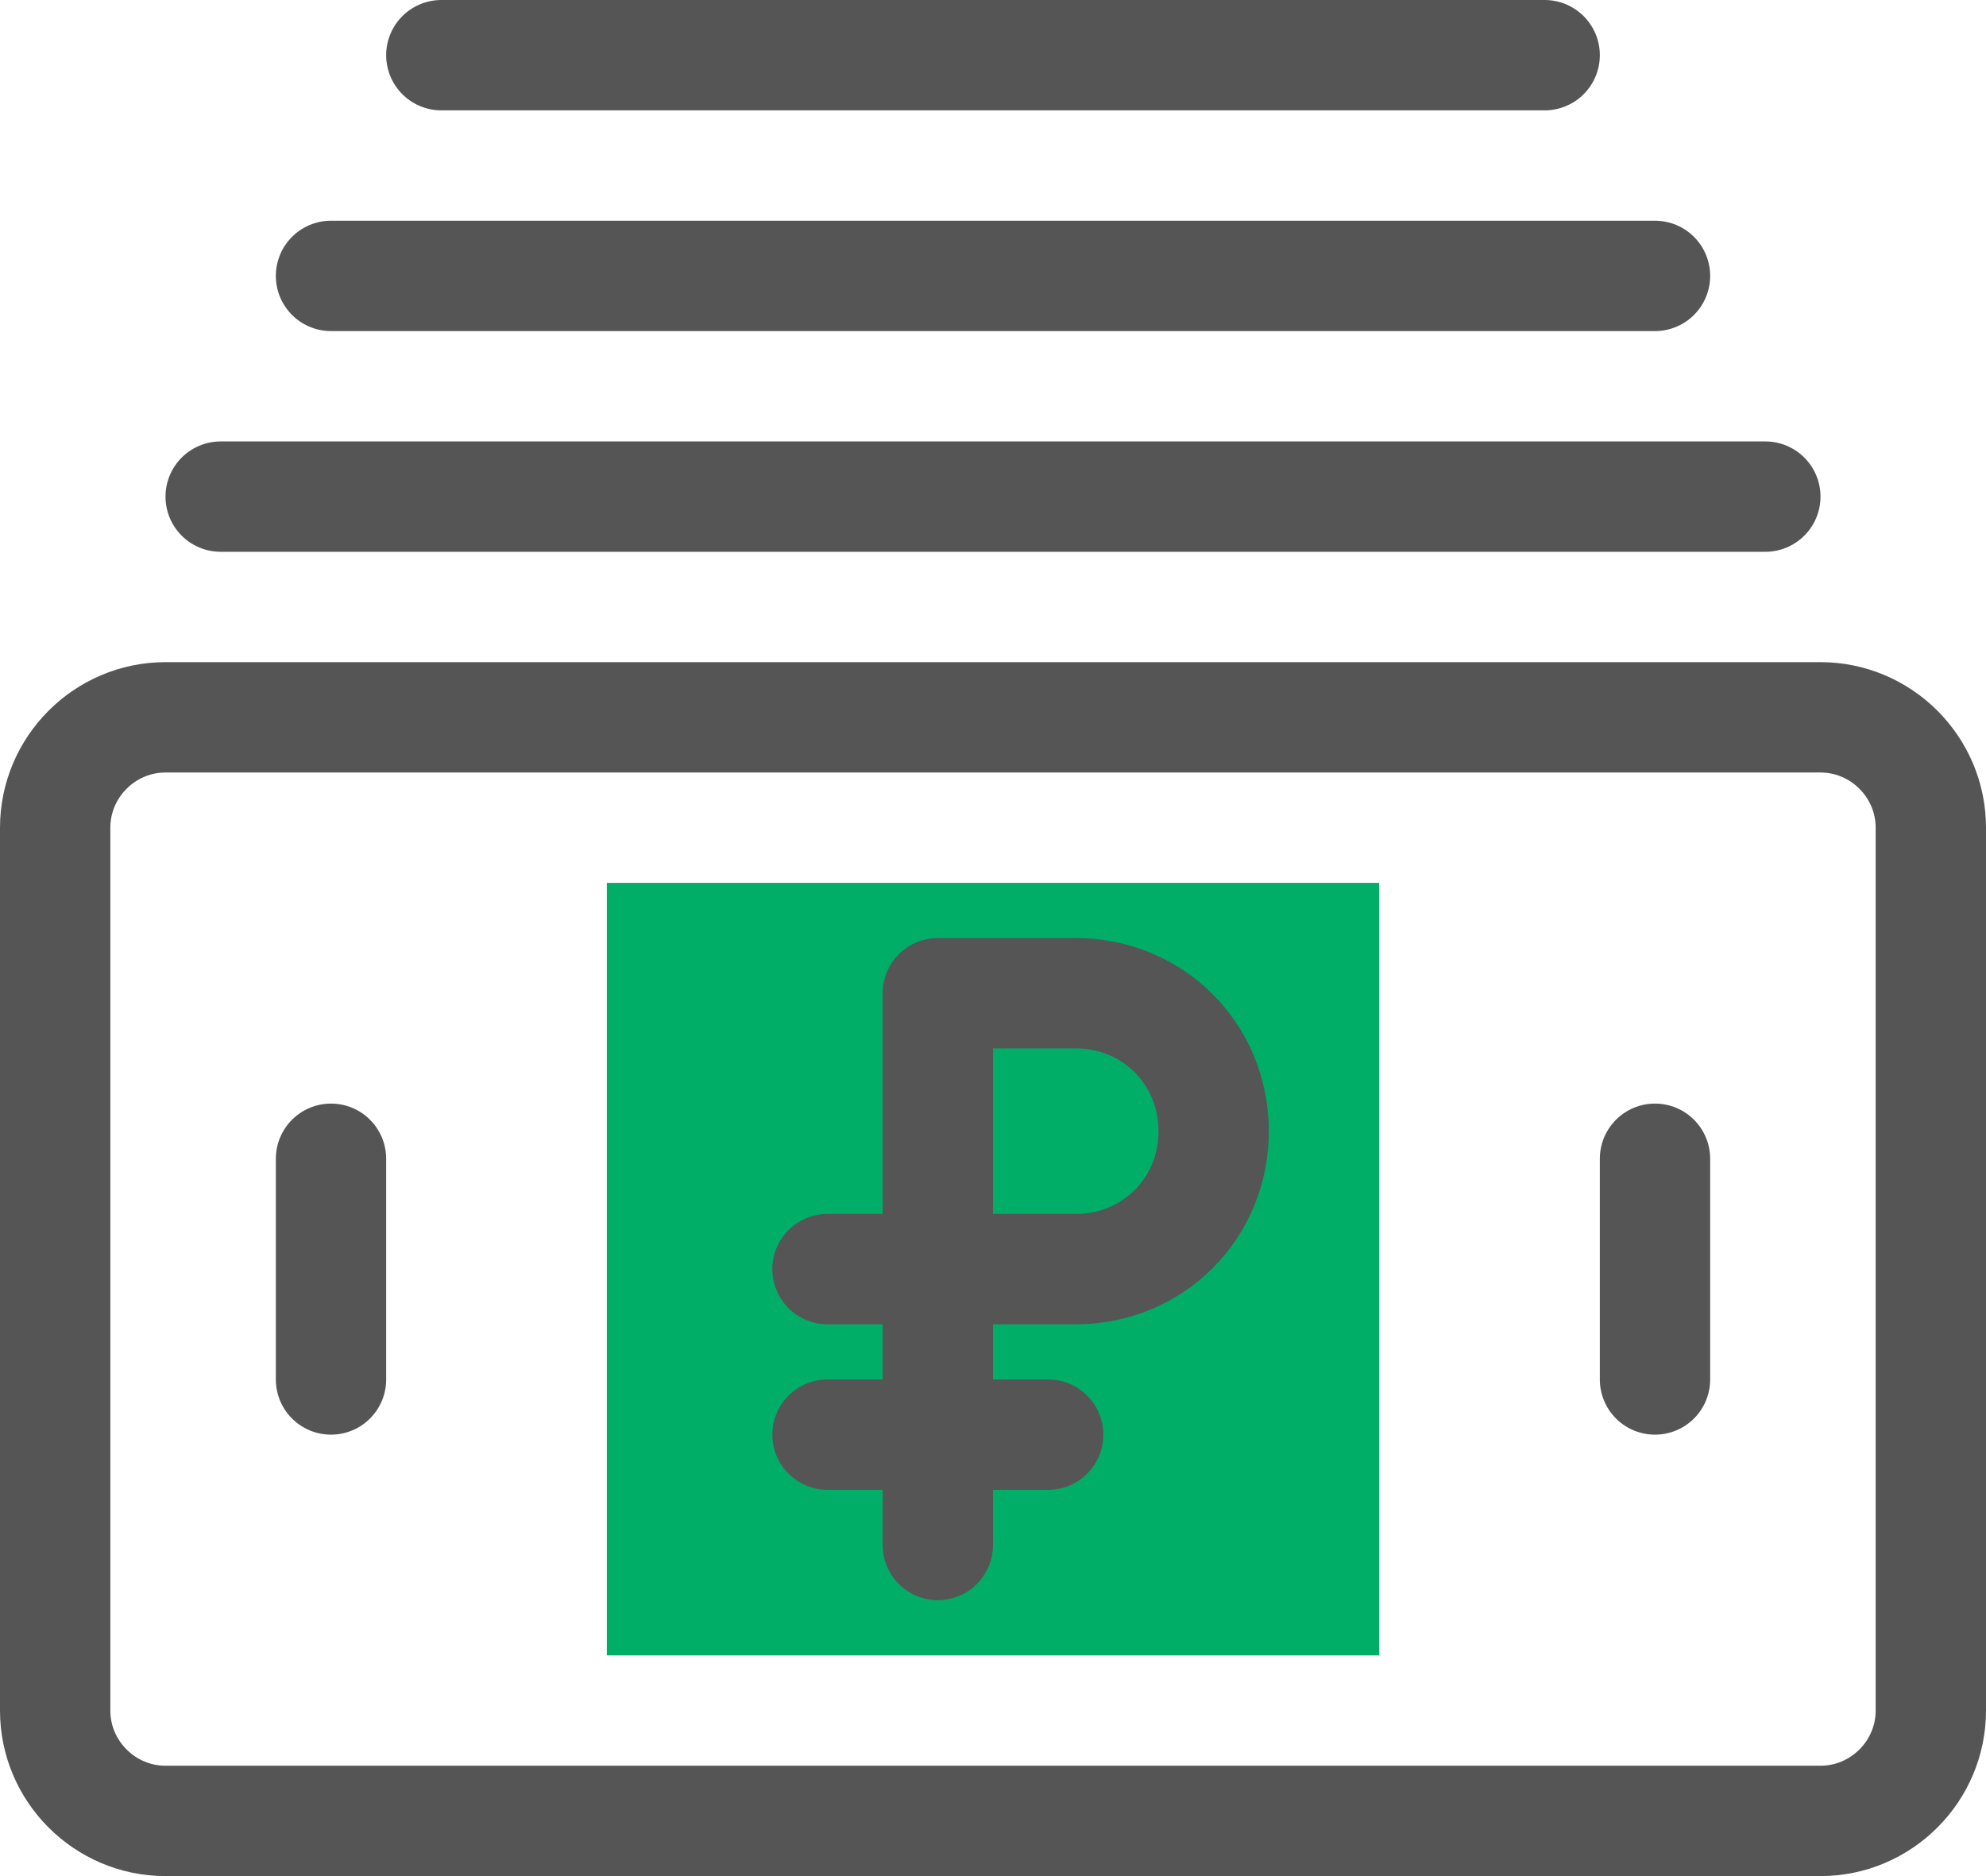 <svg version="1" id="Layer_1" xmlns="http://www.w3.org/2000/svg" viewBox="0 0 36 34"><style>.st0{fill:#00ae68}.st1{fill:none;stroke:#555;stroke-width:2;stroke-linecap:round;stroke-linejoin:round;stroke-miterlimit:10}</style><path class="st0" d="M11 16h14v14H11z"/><path class="st1" d="M33 33H3c-1.1 0-2-.9-2-2V15c0-1.1.9-2 2-2h30c1.1 0 2 .9 2 2v16c0 1.1-.9 2-2 2zM6 21v4M30 21v4"/><path class="st1" d="M17 28V18h2.5c1.4 0 2.5 1.1 2.5 2.5S20.9 23 19.5 23H15M15 26h4M4 9h28M6 5h24M8 1h20"/></svg>